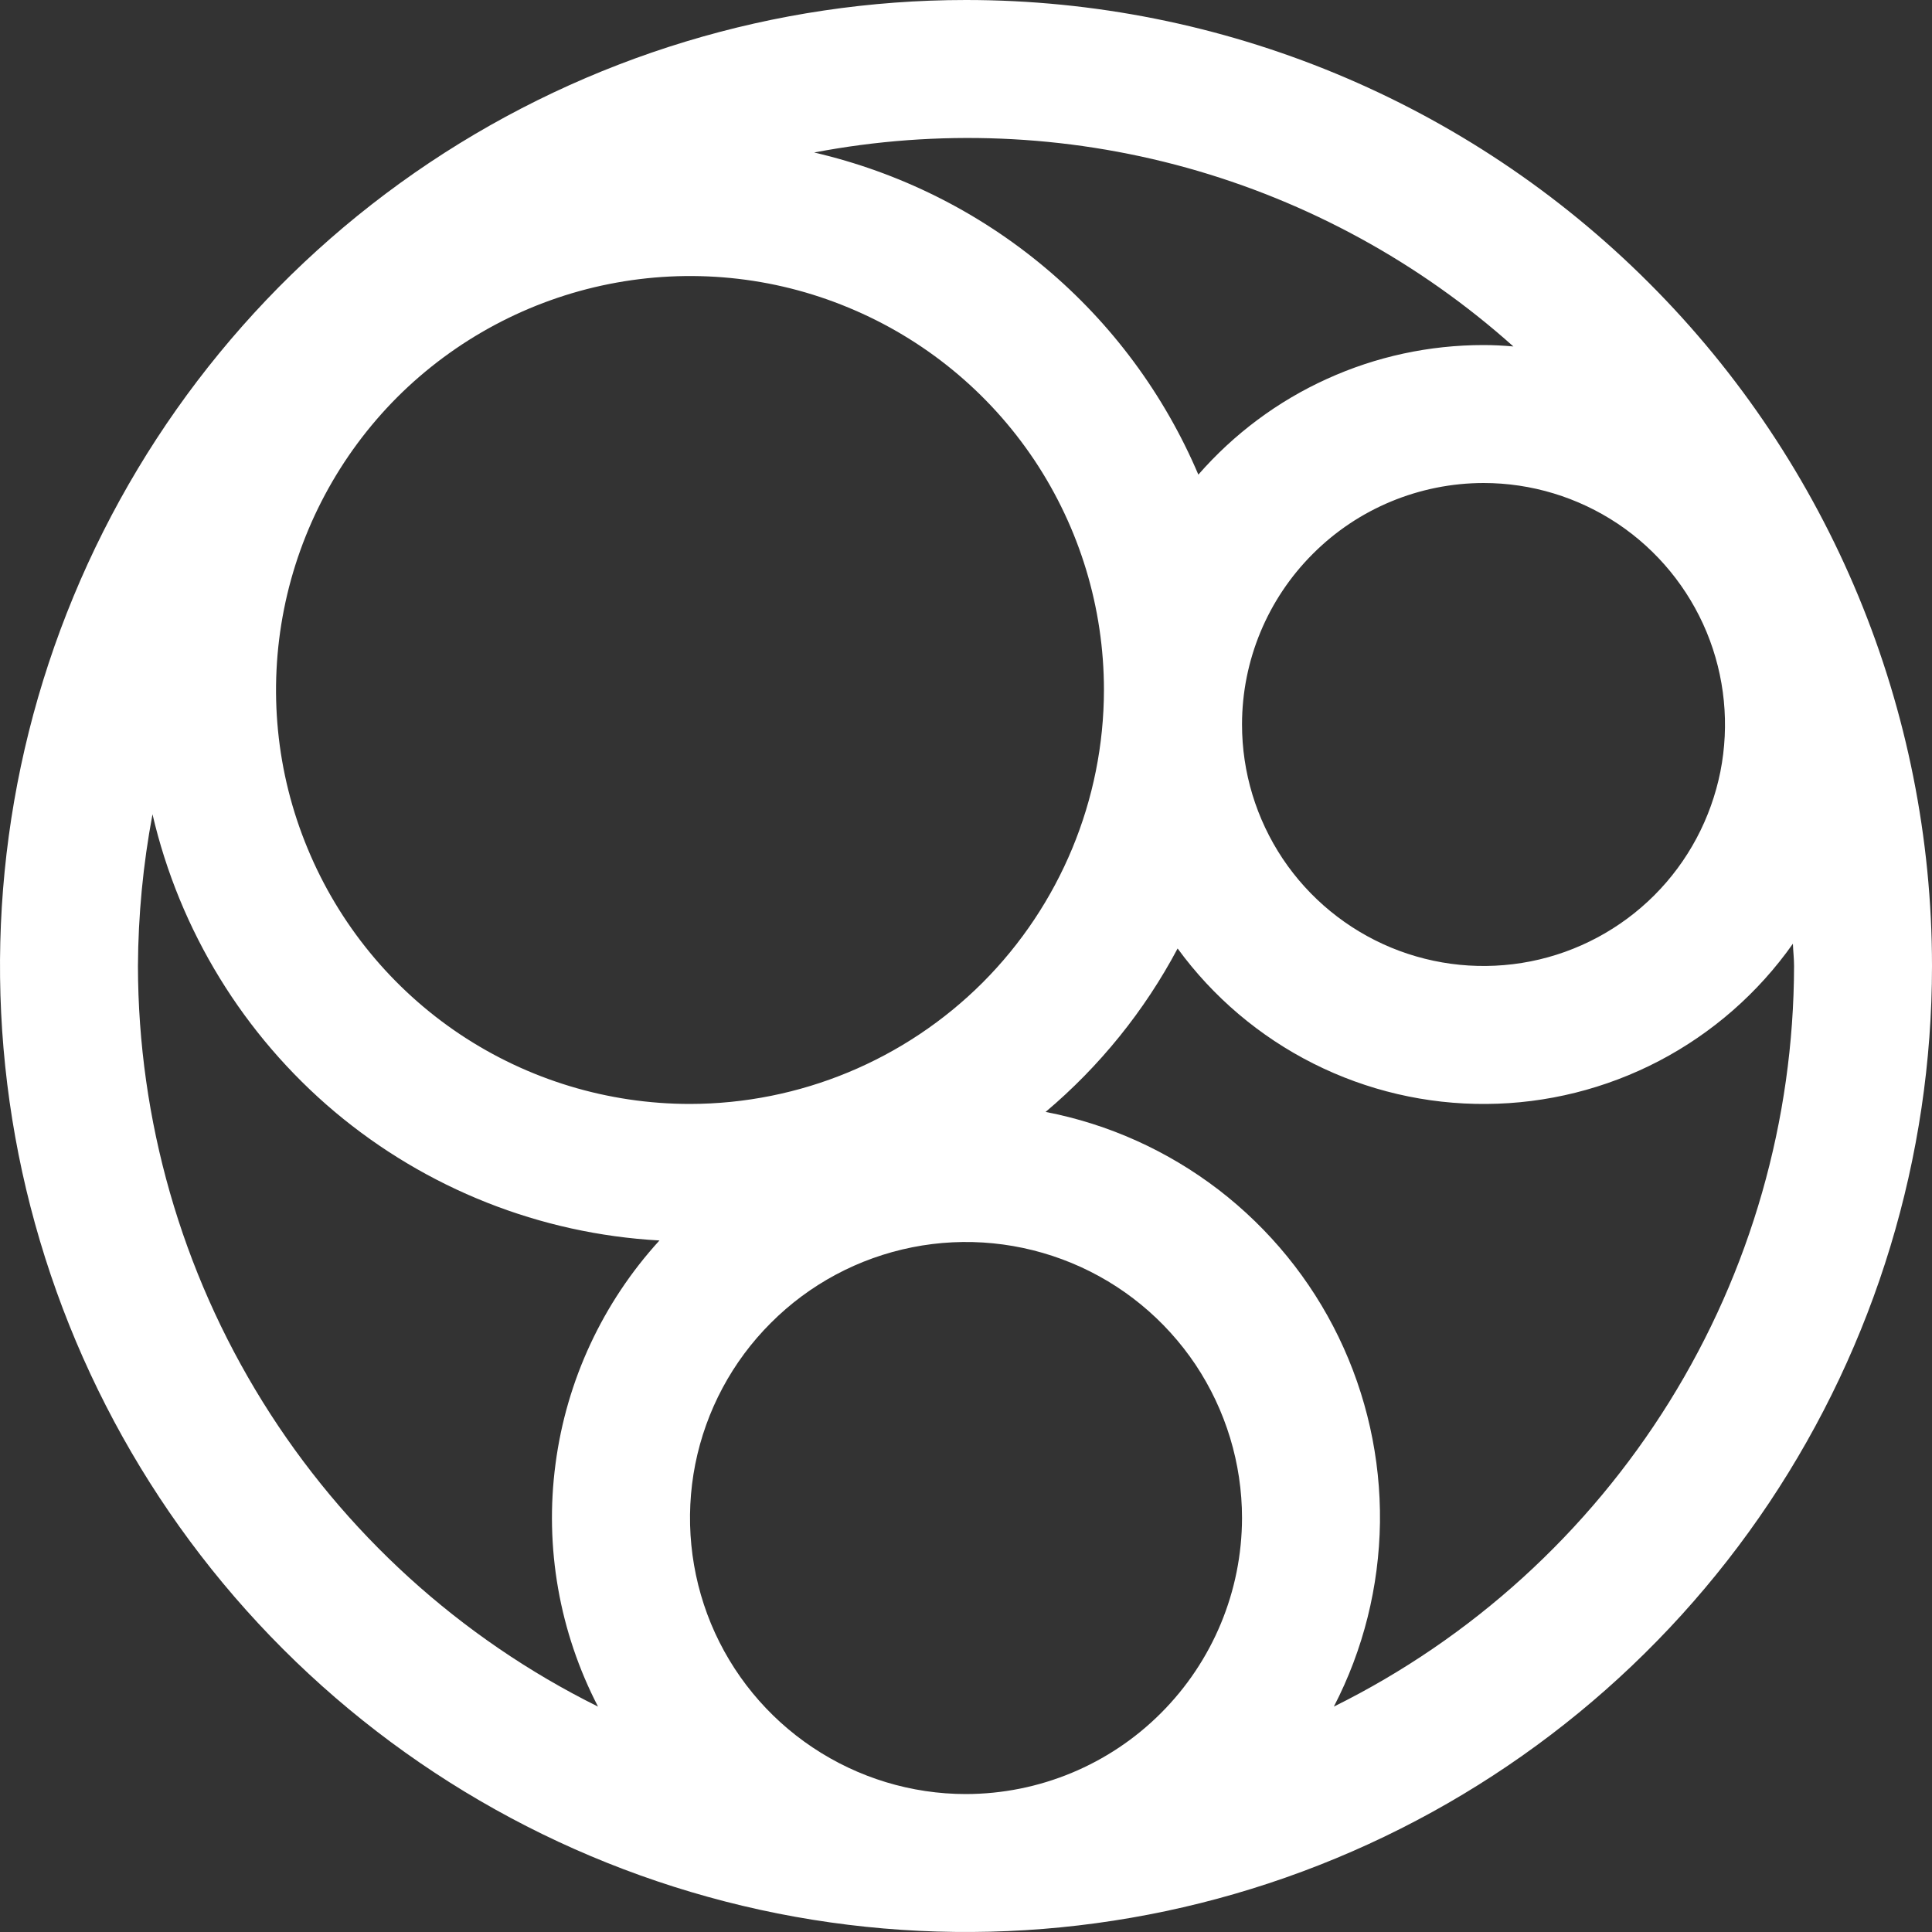 <svg width="15" height="15" viewBox="0 0 15 15" fill="none" xmlns="http://www.w3.org/2000/svg">
<rect x="0" y="0" width="15" height="15" fill="#333333" stroke="none"/>
<path d="M7.5 0C6.017 0 4.567 0.44 3.333 1.264C2.1 2.088 1.139 3.259 0.571 4.63C0.003 6 -0.145 7.508 0.144 8.963C0.434 10.418 1.148 11.754 2.197 12.803C3.246 13.852 4.582 14.566 6.037 14.856C7.492 15.145 9 14.997 10.37 14.429C11.741 13.861 12.912 12.9 13.736 11.667C14.56 10.433 15 8.983 15 7.5C15 5.511 14.21 3.603 12.803 2.197C11.397 0.79 9.489 0 7.5 0ZM11.518 3.75C11.889 3.75 12.251 3.86 12.56 4.066C12.868 4.272 13.108 4.565 13.25 4.907C13.392 5.25 13.429 5.627 13.357 5.991C13.284 6.355 13.106 6.689 12.844 6.951C12.582 7.213 12.247 7.392 11.884 7.464C11.52 7.536 11.143 7.499 10.8 7.357C10.458 7.215 10.165 6.975 9.959 6.667C9.753 6.358 9.643 5.996 9.643 5.625C9.643 5.128 9.841 4.651 10.193 4.3C10.544 3.948 11.021 3.751 11.518 3.75ZM11.751 2.69C11.673 2.683 11.596 2.679 11.518 2.679C11.098 2.679 10.684 2.768 10.302 2.942C9.92 3.115 9.58 3.369 9.304 3.685C9.039 3.062 8.631 2.511 8.113 2.077C7.594 1.642 6.98 1.337 6.321 1.184C7.281 1.001 8.27 1.041 9.212 1.302C10.154 1.564 11.022 2.039 11.75 2.69H11.751ZM7.5 13.929C7.076 13.929 6.662 13.803 6.309 13.567C5.957 13.332 5.682 12.997 5.52 12.606C5.358 12.214 5.316 11.783 5.398 11.368C5.481 10.952 5.685 10.57 5.985 10.271C6.284 9.971 6.666 9.767 7.082 9.684C7.498 9.601 7.928 9.644 8.32 9.806C8.712 9.968 9.046 10.243 9.282 10.595C9.517 10.948 9.643 11.362 9.643 11.786C9.642 12.354 9.416 12.898 9.014 13.3C8.613 13.702 8.068 13.928 7.5 13.929ZM5.357 8.571C4.721 8.571 4.1 8.383 3.571 8.03C3.043 7.677 2.631 7.175 2.388 6.587C2.144 6 2.081 5.354 2.205 4.73C2.329 4.107 2.635 3.534 3.084 3.084C3.534 2.635 4.107 2.329 4.73 2.205C5.354 2.081 6 2.144 6.587 2.388C7.175 2.631 7.677 3.043 8.03 3.571C8.383 4.1 8.571 4.721 8.571 5.357C8.57 6.209 8.231 7.026 7.629 7.629C7.026 8.231 6.209 8.57 5.357 8.571ZM1.071 7.5C1.073 7.105 1.111 6.71 1.184 6.322C1.394 7.225 1.891 8.036 2.6 8.633C3.31 9.229 4.194 9.58 5.12 9.631C4.68 10.113 4.398 10.718 4.313 11.366C4.227 12.013 4.343 12.671 4.643 13.25C3.572 12.719 2.67 11.899 2.039 10.883C1.408 9.867 1.073 8.696 1.071 7.5ZM10.356 13.25C10.585 12.808 10.707 12.318 10.714 11.82C10.72 11.322 10.61 10.829 10.393 10.381C10.176 9.933 9.857 9.542 9.462 9.238C9.067 8.935 8.607 8.727 8.118 8.633C8.538 8.279 8.886 7.848 9.143 7.364C9.418 7.741 9.779 8.047 10.196 8.257C10.613 8.467 11.074 8.575 11.541 8.571C12.008 8.568 12.467 8.453 12.881 8.237C13.294 8.021 13.651 7.709 13.92 7.327C13.922 7.385 13.929 7.442 13.929 7.5C13.927 8.696 13.592 9.868 12.961 10.883C12.329 11.899 11.428 12.719 10.356 13.25Z" fill="white"/>
</svg>
